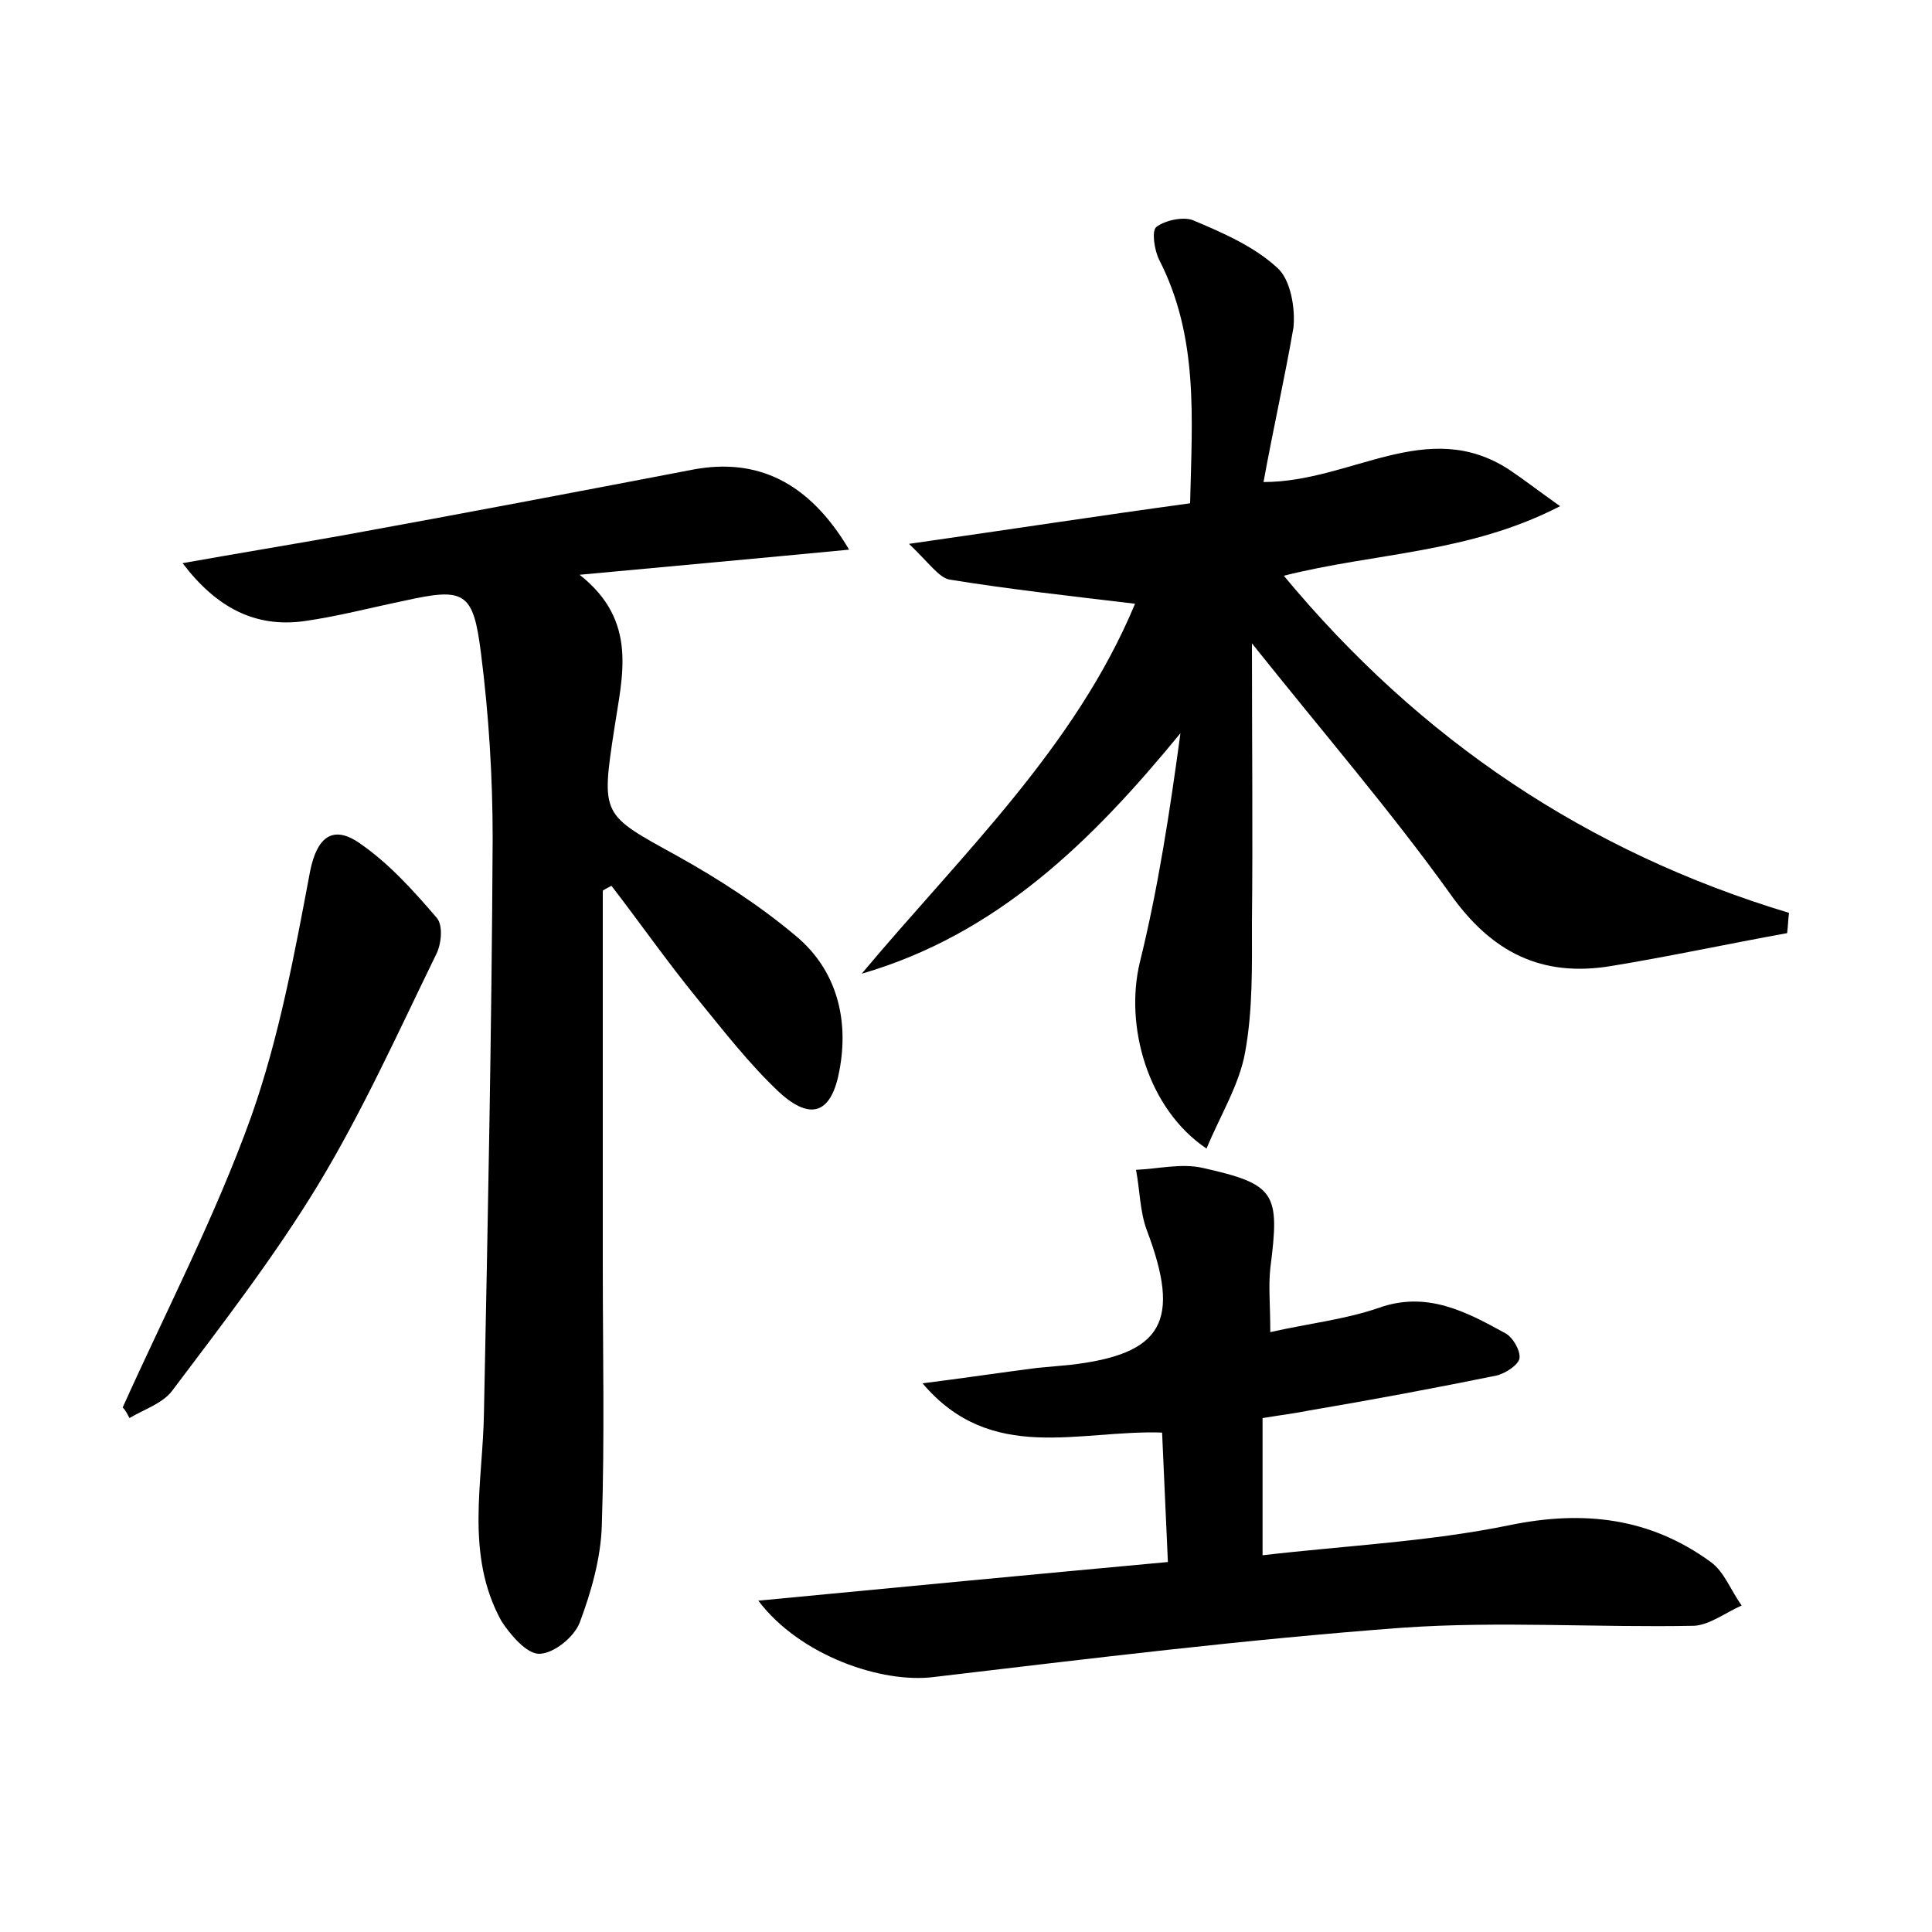 <?xml version="1.0" encoding="utf-8"?>
<!-- Generator: Adobe Illustrator 22.0.0, SVG Export Plug-In . SVG Version: 6.00 Build 0)  -->
<svg version="1.1" id="图层_1" xmlns="http://www.w3.org/2000/svg" xmlns:xlink="http://www.w3.org/1999/xlink" x="0px" y="0px"
	 viewBox="0 0 200 200" style="enable-background:new 0 0 200 200;" xml:space="preserve">
<style type="text/css">
	.st0{fill:#FFFFFF;}
</style>
<g>
	
	<path d="M130.8,49.9c9.1,0,16.9-6.8,25.4-1.3c1.5,1,2.9,2.1,5.3,3.8c-9.5,4.9-19.1,4.8-28.6,7.2c14.1,17,31.4,28.6,52.3,34.9
		c-0.1,0.7-0.1,1.4-0.2,2.1c-6.1,1.1-12.1,2.4-18.2,3.4c-7.2,1.2-12.4-1.4-16.7-7.5c-6.1-8.5-13-16.5-20.5-25.9
		c0,10.5,0.1,19.7,0,28.9c0,4.5,0.1,9-0.7,13.4c-0.6,3.4-2.6,6.6-4,10c-6.1-4.1-8.5-12.7-6.9-19.3c1.9-7.7,3.1-15.6,4.2-23.7
		c-9.1,11.1-18.9,20.8-33,24.9c10.3-12.3,22.1-23.4,28.3-38.3c-6.7-0.8-13-1.5-19.2-2.5c-1.1-0.2-2.1-1.7-4.2-3.7
		c10.5-1.5,19.6-2.9,29.1-4.2c0.2-8.8,0.9-17.2-3.2-25.2c-0.5-1-0.8-3-0.3-3.4c0.9-0.7,2.8-1.1,3.8-0.7c3.1,1.3,6.3,2.7,8.7,4.9
		c1.4,1.2,1.9,4.2,1.7,6.2C133,39.1,131.8,44.4,130.8,49.9z"/>
	<path d="M62.4,92.2c0,12.9,0,25.9,0,38.8c0,9,0.2,17.9-0.1,26.9c-0.1,3.4-1.1,6.9-2.3,10.1c-0.6,1.5-2.7,3.2-4.2,3.2
		c-1.3,0-3-2-3.9-3.4c-3.8-6.9-1.9-14.4-1.8-21.6c0.4-19.8,0.8-39.6,0.9-59.4c0-6.4-0.4-12.8-1.2-19.1c-0.8-6.5-1.7-6.9-8-5.5
		c-3.4,0.7-6.8,1.6-10.3,2.1c-5.1,0.7-9.1-1.4-12.6-6c5.6-1,11.1-1.9,16.7-2.9c12.1-2.2,24.2-4.5,36.2-6.8
		c6.5-1.2,11.9,1.2,16.1,8.3c-9.4,0.9-18.2,1.7-27.9,2.6c6.1,4.8,4.4,10.5,3.6,15.9c-1.4,9.1-1.3,8.9,6.5,13.2
		c4.3,2.4,8.5,5.1,12.3,8.3c4.2,3.5,5.5,8.6,4.5,13.9c-0.8,4.4-2.9,5.3-6.2,2.3c-3.1-2.9-5.8-6.4-8.5-9.7c-3.1-3.8-5.9-7.8-8.9-11.7
		C63.1,91.8,62.7,92,62.4,92.2z"/>
	<path d="M78.5,165.7c14.6-1.4,28.3-2.7,42.4-4c-0.2-4.6-0.4-8.9-0.6-13.4c-8.6-0.3-17.7,3.3-24.8-5.1c4-0.5,8-1.1,11.9-1.6
		c1.1-0.1,2.2-0.2,3.3-0.3c9.7-1.1,11.6-4.5,8-14c-0.7-1.9-0.7-4.1-1.1-6.2c2.3-0.1,4.7-0.7,6.9-0.2c7.6,1.7,8,2.6,7,10.4
		c-0.2,1.9,0,3.8,0,6.6c4-0.9,7.7-1.3,11.2-2.5c5-1.8,9.1,0.4,13.1,2.6c0.8,0.4,1.6,1.8,1.5,2.6c-0.1,0.7-1.5,1.6-2.4,1.8
		c-6.4,1.3-12.8,2.5-19.3,3.6c-1.5,0.3-3.1,0.5-4.9,0.8c0,4.6,0,8.9,0,14.2c8.6-1,17.2-1.4,25.5-3.1c7.7-1.6,14.6-0.8,20.9,3.8
		c1.4,1,2.1,3,3.2,4.5c-1.6,0.7-3.3,2-4.9,2.1c-10.1,0.2-20.2-0.5-30.2,0.2c-16.2,1.2-32.4,3.2-48.5,5.1
		C91.3,174.3,82.8,171.4,78.5,165.7z"/>
	<path d="M12.7,145.7c4.5-10,9.6-19.8,13.3-30.1c2.9-8.2,4.5-16.9,6.1-25.4c0.7-3.5,2.3-4.8,5-3c3.1,2.1,5.7,5,8.1,7.8
		c0.7,0.8,0.5,2.8-0.1,3.9c-3.9,8-7.6,16.2-12.2,23.8c-4.5,7.4-9.9,14.4-15.1,21.3c-1,1.3-2.9,1.9-4.4,2.8
		C13.2,146.4,13,146,12.7,145.7z"/>
</g>
</svg>
